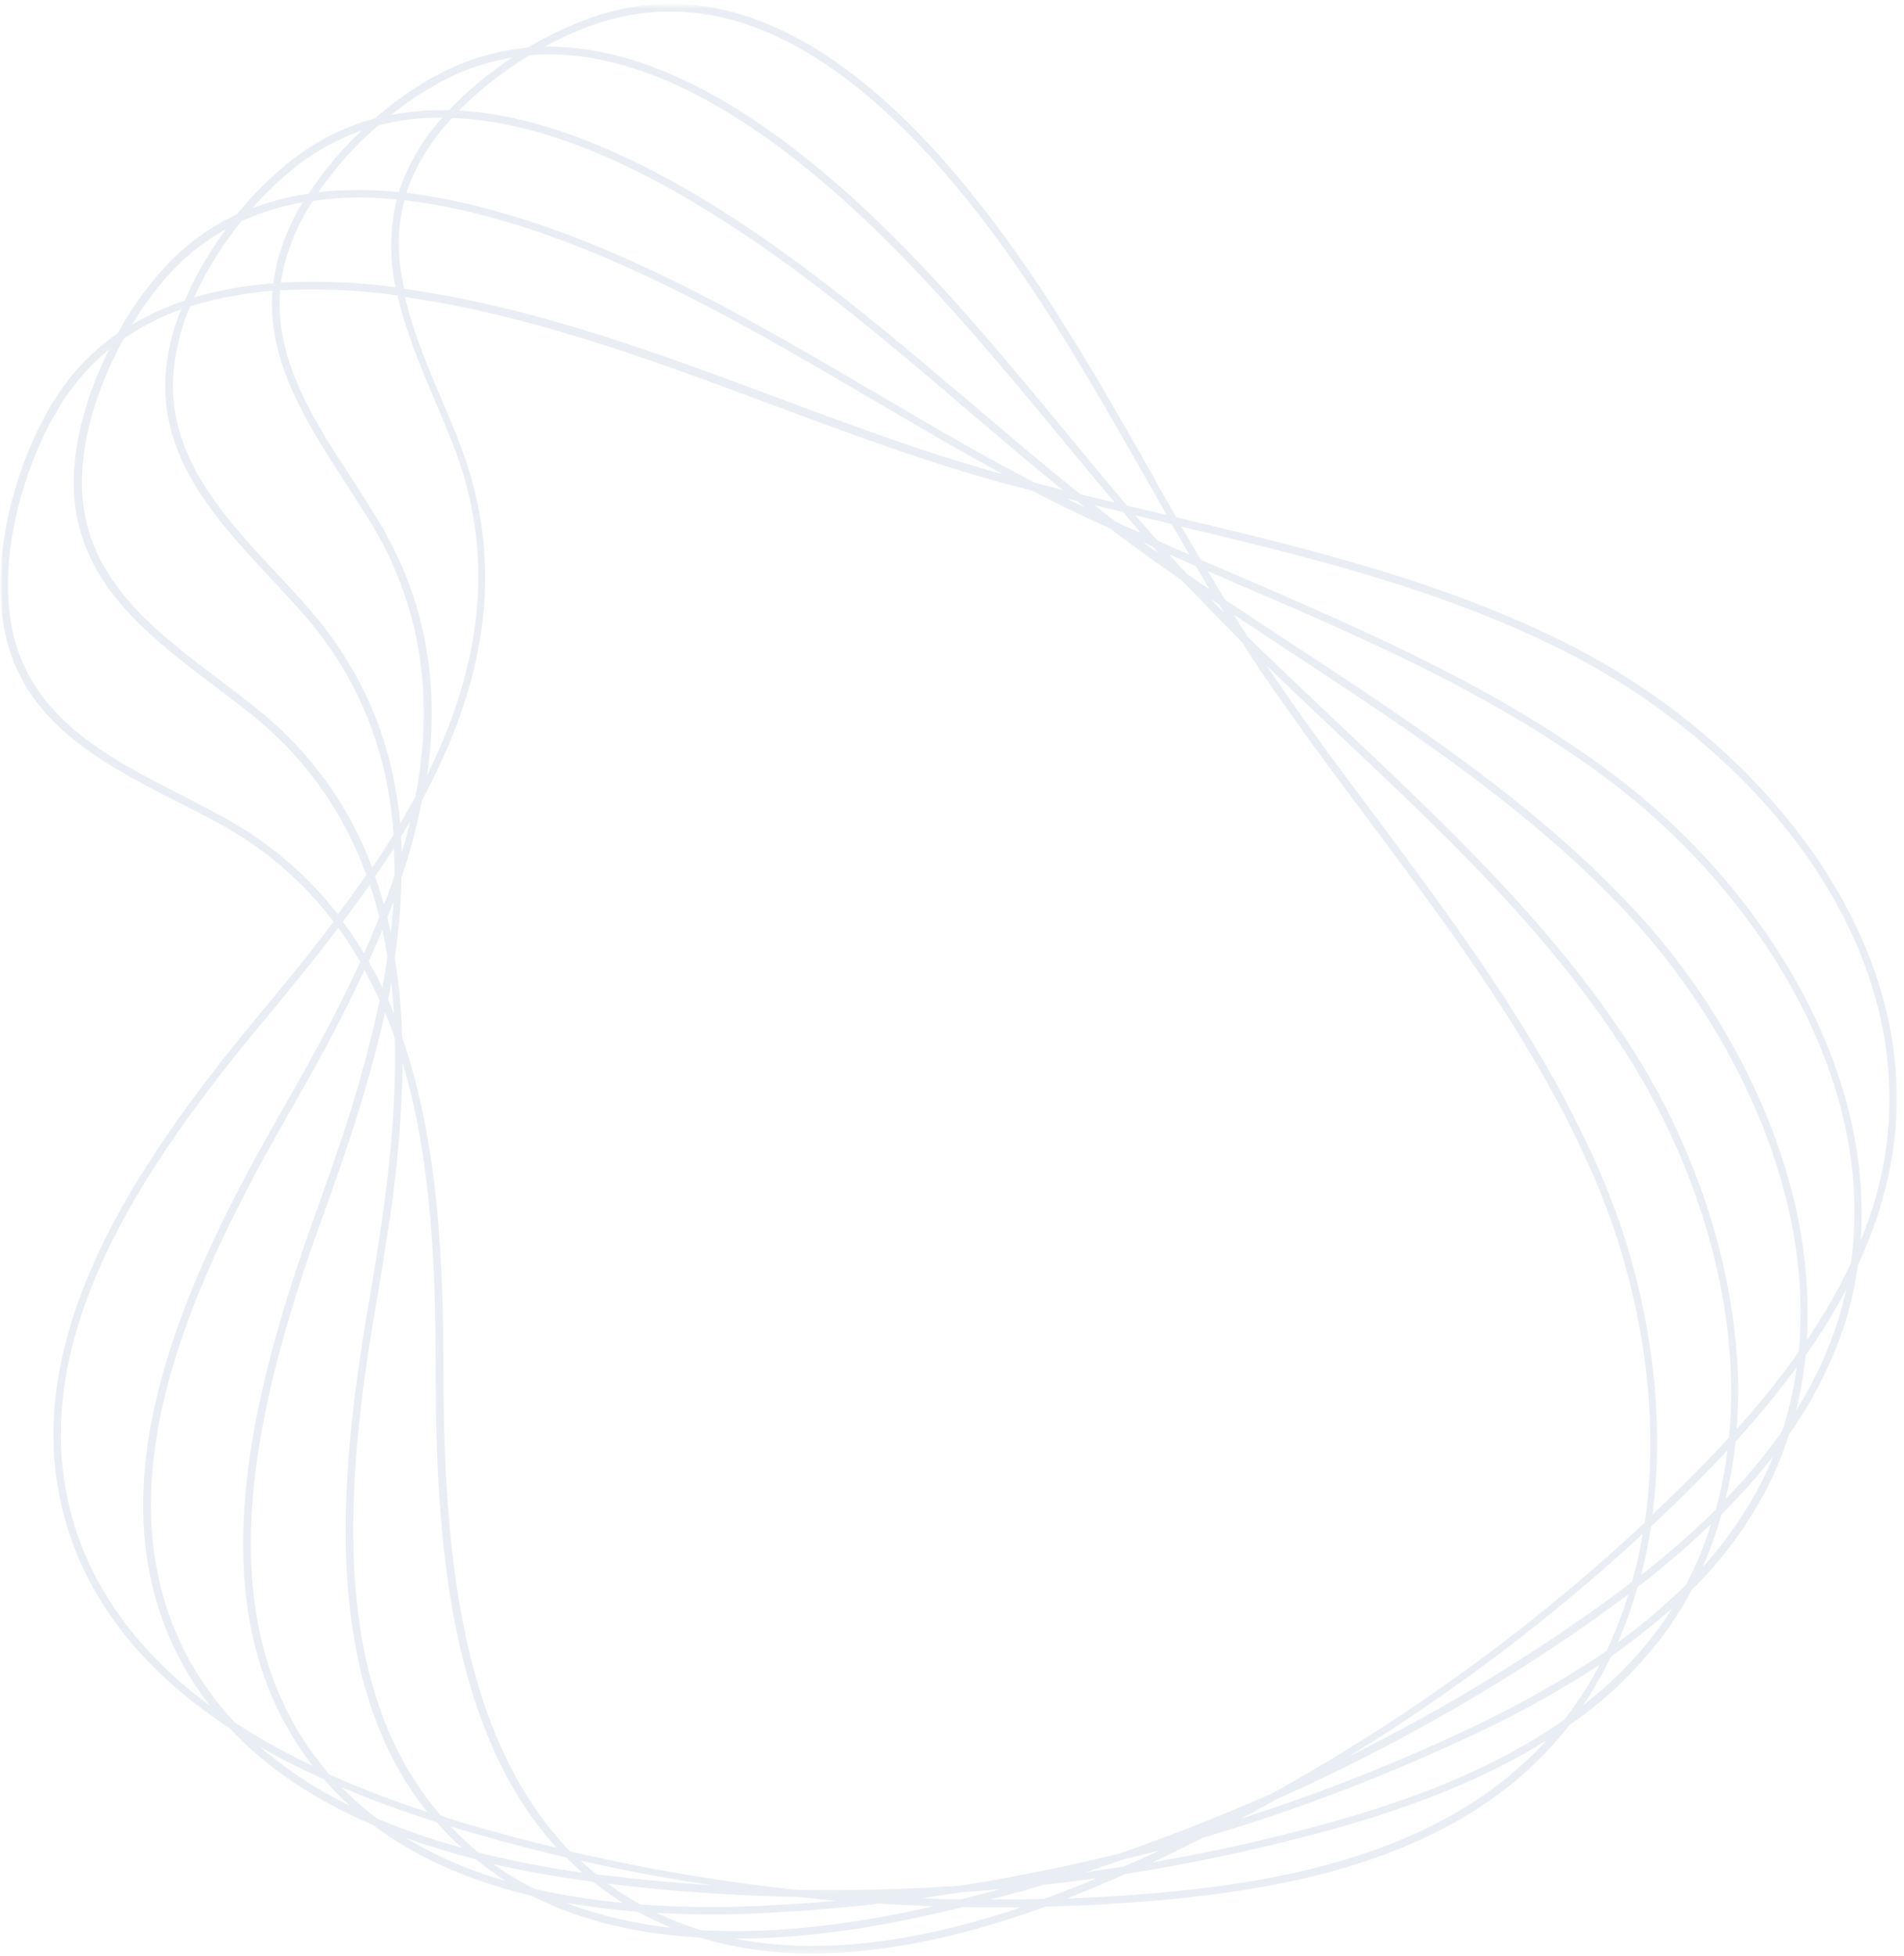 <svg xmlns="http://www.w3.org/2000/svg" width="338" height="347" fill="none"><mask id="a" width="338" height="347" x="0" y="0" maskUnits="userSpaceOnUse" style="mask-type:luminance"><path fill="#fff" d="M337.428.5H0v346.32h337.428z"/></mask><g mask="url(#a)"><mask id="b" width="337" height="347" x="0" y="0" maskUnits="userSpaceOnUse" style="mask-type:luminance"><path fill="#fff" d="M0 .65h336.96v346.17H0V.65Z"/></mask><g mask="url(#b)"><path fill="#D5DEEB" fill-opacity=".5" d="M321.8 151.22c-10.448-14.876-25.74-27.952-43.038-36.74-22.071-11.208-46.356-17.09-69.95-22.694-1.453-2.56-2.906-5.05-4.29-7.61-9.894-17.436-20.133-35.426-33.212-51.27C149.17 5.991 127.168-4.18 105.927 2.808c-4.29 1.451-8.442 3.39-12.316 5.673-5.605.484-11.001 2.144-15.913 4.775-4.013 2.144-7.75 4.773-11.141 7.747-5.397 1.454-10.448 4.015-14.876 7.474-3.528 2.837-6.78 6.02-9.617 9.548a40.964 40.964 0 0 0-13.353 9.963 63.048 63.048 0 0 0-7.819 11.139c-4.566 3.183-8.51 7.334-11.416 12.11C2.21 83-2.702 101.957 1.796 115.657c4.566 13.768 17.436 20.342 29.89 26.707a252.219 252.219 0 0 1 7.542 3.944c7.817 4.29 14.598 10.171 19.996 17.228-1.592 2.077-3.182 4.152-4.775 6.159-2.283 2.835-4.773 5.949-7.956 9.755-22.487 26.985-44.282 58.949-34.665 91.123 4.221 14.115 13.907 26.222 28.921 36.048 6.505 6.988 15.015 12.731 25.532 17.229 7.61 5.742 17.02 9.893 28.09 12.522 8.441 4.291 18.405 6.781 29.752 7.404a68.013 68.013 0 0 0 20.065 2.836c12.316 0 26.155-2.766 41.376-8.302 6.92-.208 13.77-.554 20.687-1.177 18.96-1.73 46.358-5.951 65.178-23.247a62.959 62.959 0 0 0 7.126-7.749c6.158-4.221 11.554-9.342 16.121-15.223 2.146-2.768 4.013-5.742 5.674-8.855 5.327-5.19 9.755-11.209 13.216-17.782 1.59-3.114 2.974-6.366 4.013-9.755a72.89 72.89 0 0 0 9.963-19.79 65.171 65.171 0 0 0 2.283-10.309 73.19 73.19 0 0 0 6.366-21.241c2.283-17.297-2.699-35.286-14.391-51.962M106.412 4.054c4.082-1.315 8.301-2.007 12.592-2.007 16.744 0 33.903 10.656 51.339 31.758C183.35 49.58 193.52 67.5 203.416 84.868c1.245 2.144 2.42 4.289 3.667 6.503l-.278-.07-6.711-1.59c-3.806-4.428-7.473-8.925-11.14-13.355-12.799-15.43-25.945-31.41-41.583-44.765-18.473-15.775-35.425-23.524-50.646-23.316a55.189 55.189 0 0 1 9.687-4.221ZM328.58 224.078c-2.215 4.773-4.844 9.34-7.819 13.698.485-9.201-.484-18.404-2.906-27.259-4.704-17.506-14.6-35.011-27.883-49.264-17.367-18.613-38.886-32.728-59.712-46.426-4.219-2.767-8.51-5.605-12.799-8.442-1.038-1.66-2.007-3.389-3.045-5.051l4.636 2.007c22.833 9.825 46.427 19.927 66.629 35.148 25.739 19.374 47.534 52.377 42.899 85.589m-29.338 57.151c-3.734 3.667-7.749 7.126-12.038 10.17a78.966 78.966 0 0 0 3.529-9.825c4.566-3.459 8.857-7.195 13.007-11.14-1.176 3.736-2.629 7.404-4.498 10.795m-174.841 61.233a59.2 59.2 0 0 1-7.819-3.046c3.044.139 6.157.278 9.34.278a172.1 172.1 0 0 0 10.241-.278 328.36 328.36 0 0 0 19.996-1.66c3.183.209 6.296.346 9.479.485-15.36 3.528-29.13 4.912-41.237 4.221Zm-82.752-36.879c-3.598-3.876-6.642-8.164-8.995-12.87-14.736-29.475.97-64.346 18.267-94.512 2.422-4.291 4.428-7.75 6.157-11.002a236.428 236.428 0 0 0 7.612-15.084 66.479 66.479 0 0 1 2.699 5.397 226.883 226.883 0 0 1-7.059 25.462 729.965 729.965 0 0 1-4.151 11.901c-11.9 33.073-21.448 70.504-1.384 97.489.278.345.484.691.762.968-4.845-2.283-9.479-4.842-13.908-7.749Zm175.604-196.915a76.698 76.698 0 0 0-2.353-2.42l1.523 1.036c.276.485.554.9.83 1.384m-.139 1.869 3.322 3.321c1.937 3.044 3.875 6.019 5.95 8.925 5.397 7.75 11.139 15.499 16.744 22.971 14.875 19.926 30.235 40.476 40.131 63.794 7.748 18.265 11.693 40.268 8.716 60.61-19.996 18.681-42.273 34.802-66.214 48.087-8.856 3.873-17.781 7.404-26.914 10.586-9.342 2.351-18.82 4.22-28.369 5.742-9.617.691-19.303.9-28.921.761a331.328 331.328 0 0 1-40.337-6.85c-19.373-19.927-22.349-52.999-22.486-83.58 0-4.912-.07-8.927-.14-12.592-.414-16.122-1.937-33.075-7.195-48.226-.138-4.775-.553-9.479-1.314-14.185.691-4.705 1.106-9.409 1.175-14.184a106.112 106.112 0 0 0 3.668-13.768c10.308-19.096 15.498-40.2 6.78-62.962-.969-2.63-2.075-5.19-3.252-7.958-2.56-6.088-5.12-12.108-6.572-18.334 2.214.345 4.428.69 6.71 1.106 20.066 3.736 39.439 10.932 58.19 17.921 13.629 5.05 27.676 10.309 41.998 14.183 1.522.415 3.043.762 4.497 1.177a247.105 247.105 0 0 0 9.618 4.773c1.383.693 2.837 1.314 4.219 1.938 2.837 2.214 5.744 4.289 8.649 6.365 1.247.9 2.561 1.799 3.875 2.699 2.49 2.49 4.982 5.12 7.472 7.68m89.808 144.537a223.232 223.232 0 0 1-6.711 6.989 318.589 318.589 0 0 1-6.85 6.641c.139-1.314.278-2.629.415-3.943 1.593-18.058-1.729-37.915-9.34-55.836-9.963-23.455-25.392-44.075-40.268-64.071-5.605-7.471-11.347-15.151-16.676-22.901-.899-1.245-1.729-2.559-2.629-3.806 4.222 4.082 8.512 8.095 12.662 12.04 18.06 17.02 36.809 34.594 50.579 55.837 12.8 19.648 21.171 45.18 18.818 69.05m-13.837 15.776a291.664 291.664 0 0 0 8.095-7.818c1.73-1.799 3.598-3.668 5.466-5.675a68.961 68.961 0 0 1-2.075 10.517 150.522 150.522 0 0 1-13.215 11.556c.691-2.768 1.314-5.605 1.729-8.58m-3.391 9.825a201.244 201.244 0 0 1-7.817 5.742c-13.493 9.479-27.608 17.852-42.345 25.186a335.897 335.897 0 0 0 52.03-39.37 58.984 58.984 0 0 1-1.868 8.442m-183.836 51.891c-.969-.76-1.868-1.59-2.768-2.42a327.876 327.876 0 0 0 23.248 4.358c-6.435-.415-12.87-1.038-19.235-1.799zm-27.607-10.448c-19.859-22.97-17.021-58.741-11.416-91.122.83-4.843 1.453-8.786 2.005-12.454 1.593-9.893 2.492-19.926 2.63-29.959 4.15 13.907 5.398 29.129 5.743 43.659.07 3.668.139 7.68.139 12.592.068 30.099 2.974 62.687 21.447 83.028-6.572-1.592-13.076-3.321-19.442-5.327l-1.106-.417m-8.303-142.253c-.345-.83-.693-1.73-1.038-2.56.208-.969.415-2.007.554-2.976.208 1.799.345 3.667.484 5.536m-.554-14.391c-.206-.9-.415-1.799-.621-2.699.345-.969.76-1.937 1.106-2.837-.14 1.799-.276 3.667-.485 5.536m1.938-14.254c0-.9-.07-1.869-.139-2.768.554-.899 1.038-1.729 1.592-2.629a77.608 77.608 0 0 1-1.453 5.397M49.744 51.518c6.92-.346 13.908-.07 20.827.899 1.452 6.435 4.15 12.8 6.781 19.027 1.175 2.698 2.214 5.327 3.25 7.888 7.958 20.826 4.015 40.338-4.773 58.19 2.145-15.015.276-30.307-8.649-45.113-1.453-2.422-2.974-4.773-4.566-7.265-6.92-10.517-13.907-21.38-12.87-33.627m22.072-15.984c8.51.97 17.92 3.391 28.16 7.198 19.097 7.195 36.947 17.643 54.175 27.743 7.819 4.567 15.775 9.272 23.94 13.7-13.837-3.804-27.468-8.925-40.683-13.837-18.751-6.989-38.193-14.184-58.396-17.921-2.492-.415-4.912-.83-7.265-1.175-1.176-5.26-1.384-10.448.07-15.708m120.668 54.453c-1.039-.485-2.077-.97-3.046-1.521.623.137 1.177.276 1.799.415l1.247 1.106m13.215 8.234c-.899-.691-1.868-1.315-2.768-2.006l1.66.76 1.108 1.246m-7.749-5.743c-1.247-.899-2.423-1.868-3.598-2.837 1.66.415 3.389.83 4.982 1.178 1.036 1.245 2.075 2.42 3.113 3.665a36.817 36.817 0 0 1-4.497-2.005m-6.159-4.775c-6.711-5.396-13.216-10.932-19.649-16.396-15.292-12.94-31.067-26.362-48.71-36.81-15.638-9.202-29.614-14.184-41.93-14.875 3.737-3.806 7.958-7.058 12.524-9.826 1.106-.07 2.214-.139 3.39-.139 14.738 0 31.136 7.682 49.056 22.972 15.498 13.285 28.714 29.197 41.445 44.56a1296.11 1296.11 0 0 0 9.963 11.968c-2.077-.485-4.082-.97-6.089-1.454m-69.05-52.03c17.573 10.378 33.348 23.733 48.569 36.74 5.675 4.843 11.417 9.757 17.367 14.53-1.59-.415-3.182-.83-4.842-1.245-9.964-5.12-19.651-10.863-29.06-16.398-17.298-10.102-35.149-20.62-54.383-27.815-10.241-3.805-19.72-6.227-28.23-7.265.208-.691.415-1.315.693-1.936 1.73-4.221 4.289-8.027 7.402-11.347 12.385.415 26.57 5.327 42.484 14.736M71.608 31.8c-.276.76-.554 1.521-.83 2.284a70.053 70.053 0 0 0-14.252 0c3.044-4.36 6.572-8.373 10.654-11.832 3.667-.969 7.404-1.384 11.208-1.384h.14c-2.907 3.183-5.258 6.92-6.92 10.932m-8.095 3.25c2.214 0 4.497.14 6.92.348a34.808 34.808 0 0 0-.209 15.567 111.05 111.05 0 0 0-20.341-.83c.069-.691.208-1.315.345-2.006a36.112 36.112 0 0 1 5.33-12.455 50.723 50.723 0 0 1 7.955-.623m-14.6 12.801c-.136.83-.275 1.593-.414 2.423a68.688 68.688 0 0 0-14.046 2.49c2.214-4.843 5.051-9.34 8.373-13.492 3.459-1.59 7.126-2.698 10.932-3.39a37.578 37.578 0 0 0-4.844 11.97m-.551 3.737c-.97 12.592 6.157 23.594 13.076 34.25 1.59 2.49 3.113 4.843 4.567 7.195 9.479 15.845 10.793 32.311 7.75 48.294-.9 1.592-1.801 3.183-2.7 4.775-1.246-13.354-5.95-26.224-15.982-37.848-1.8-2.144-3.737-4.151-5.812-6.365-9.342-10.033-18.96-20.342-18.545-34.318a37.62 37.62 0 0 1 3.046-13.215c4.773-1.454 9.618-2.353 14.6-2.768M29.332 67.57c-.414 14.53 9.412 25.047 18.96 35.287 2.005 2.214 3.943 4.221 5.742 6.296 10.309 11.901 14.876 25.186 15.845 38.954-1.245 1.937-2.49 3.943-3.807 5.811a65.104 65.104 0 0 0-20.202-27.952c-2.145-1.729-4.428-3.459-6.78-5.258-10.933-8.233-22.21-16.743-24.218-30.582-1.384-9.549 1.938-20.757 7.128-30.03 3.113-2.143 6.572-3.942 10.17-5.187-1.73 4.082-2.629 8.301-2.837 12.661m40.616 82.889c.07 1.66.07 3.253.07 4.912a64.857 64.857 0 0 1-1.869 5.121c-.484-1.66-.969-3.391-1.592-4.982a127.687 127.687 0 0 0 3.391-5.051m-2.629 12.247c-.83 2.144-1.73 4.291-2.698 6.435a79.156 79.156 0 0 0-3.737-5.605 541.27 541.27 0 0 0 4.773-6.572c.624 1.799 1.178 3.804 1.662 5.742m.552 2.283c.348 1.591.693 3.252.902 4.843-.278 1.799-.554 3.598-.902 5.397-.76-1.591-1.52-3.114-2.42-4.635.83-1.868 1.66-3.736 2.42-5.605M55.833 311.534c-19.58-26.501-10.172-63.517 1.66-96.244 1.662-4.636 2.976-8.371 4.152-11.901 2.629-7.817 4.912-15.705 6.71-23.731.624 1.521 1.248 3.044 1.732 4.634.276 11.348-.9 22.973-2.561 34.111a616.303 616.303 0 0 1-2.006 12.455c-5.535 31.965-8.372 67.184 10.31 90.639a179.132 179.132 0 0 1-17.505-6.711c-.832-1.177-1.662-2.214-2.492-3.252m21.656 11.762c1.108 1.314 2.353 2.559 3.598 3.736.278.276.623.553.969.83a117.476 117.476 0 0 1-15.084-5.19 53.419 53.419 0 0 1-6.364-5.603c5.188 2.283 10.793 4.289 16.881 6.227m4.497 2.768c-.69-.624-1.314-1.315-2.005-2.008 6.78 2.077 13.63 3.876 20.548 5.536.899.899 1.868 1.799 2.837 2.698-6.226-.899-12.383-2.075-18.404-3.598-1.038-.83-2.007-1.729-2.976-2.628m23.318 7.818a64.218 64.218 0 0 0 4.152 3.044l1.038.691a119.675 119.675 0 0 1-15.707-2.49 68.321 68.321 0 0 1-7.196-4.36c5.536 1.247 11.486 2.284 17.713 3.115m4.912 1.936c-.76-.484-1.523-1.036-2.283-1.59 11.14 1.384 22.418 2.144 33.626 2.353 2.284.206 4.567.484 6.85.691a368.91 368.91 0 0 1-12.316.83c-7.471.415-15.014.345-22.486-.207a146.242 146.242 0 0 1-3.391-2.077m53.553.969c2.284-.345 4.636-.691 6.92-1.038 2.283-.137 4.566-.346 6.919-.552-2.283.621-4.566 1.175-6.919 1.799-2.353 0-4.636-.07-6.92-.209m21.45-2.352c3.182-.346 6.296-.761 9.478-1.176-3.182 1.314-6.296 2.559-9.409 3.667-3.115.07-6.298.139-9.411.07 3.113-.763 6.228-1.593 9.342-2.561m7.402-2.214c2.215-.691 4.36-1.454 6.574-2.214 2.214-.554 4.497-1.106 6.711-1.73a129.82 129.82 0 0 1-6.435 2.905c-2.284.348-4.567.693-6.85 1.039m20.758-6.088c16.051-4.706 31.689-10.656 46.84-17.713 8.234-3.736 16.123-8.095 23.733-13.009-1.799 3.461-3.943 6.713-6.296 9.757-14.046 9.824-30.72 15.29-43.52 18.751-9.688 2.629-19.512 4.773-29.475 6.503 2.905-1.384 5.811-2.768 8.718-4.289m46.288-18.89c-12.8 6.02-25.946 11.141-39.37 15.429 2.076-1.106 4.082-2.144 6.089-3.32 19.788-8.787 38.678-19.443 56.321-31.827 2.006-1.454 4.152-2.976 6.366-4.636a76.962 76.962 0 0 1-3.876 10.032c-8.095 5.467-16.674 10.24-25.53 14.322m48.433-51.476a153.494 153.494 0 0 0 10.862-13.216c-.553 3.874-1.383 7.68-2.561 11.347a99.761 99.761 0 0 1-10.1 12.108 72.059 72.059 0 0 0 1.799-10.239m.206-2.214c.348-4.982.348-9.896-.137-14.878-1.592-18.058-8.303-37.015-18.89-53.344-13.906-21.38-32.657-39.023-50.785-56.113-5.603-5.327-11.417-10.793-17.02-16.259-.83-1.314-1.662-2.561-2.422-3.876 3.459 2.284 6.989 4.636 10.378 6.85 20.757 13.631 42.206 27.676 59.504 46.219 18.82 20.204 33.072 49.679 30.374 77.701a148.82 148.82 0 0 1-11.002 13.7m-93.612-149.036c-1.384-.9-2.768-1.869-4.083-2.768a134.82 134.82 0 0 1-3.045-3.39c1.592.692 3.115 1.385 4.705 2.075.83 1.315 1.593 2.699 2.423 4.083m-9.273-8.65c-1.314-1.45-2.559-2.974-3.874-4.427l4.913 1.177 1.522.346 3.114 5.397c-1.938-.83-3.806-1.593-5.675-2.492M78.319 14.503c3.945-2.145 8.165-3.529 12.594-4.291a65.845 65.845 0 0 0-11.21 9.342 50.666 50.666 0 0 0-10.24.83c2.768-2.214 5.743-4.221 8.856-5.881ZM52.511 29.585c3.53-2.767 7.474-4.913 11.695-6.434-3.53 3.32-6.713 7.125-9.411 11.208-3.39.484-6.711 1.384-9.964 2.56 2.284-2.63 4.913-5.12 7.68-7.333M29.75 48.959c2.975-3.322 6.503-6.159 10.379-8.303-2.907 3.943-5.397 8.164-7.335 12.661-3.252 1.108-6.365 2.492-9.341 4.291 1.798-3.113 3.945-5.95 6.297-8.649m10.17 96.174c-2.422-1.314-4.981-2.629-7.61-4.013-12.177-6.228-24.77-12.661-29.199-25.946-4.428-13.285.484-31.758 7.543-43.175a41.75 41.75 0 0 1 8.716-10.033c-4.497 8.995-7.265 19.373-5.948 28.37 2.144 14.39 13.63 23.039 24.769 31.479 2.353 1.799 4.636 3.461 6.71 5.19 9.204 7.403 16.123 17.159 20.136 28.229-1.662 2.352-3.322 4.705-5.051 6.988a65.478 65.478 0 0 0-20.066-17.089M13.073 270.158c-9.41-31.62 12.11-63.171 34.457-89.878 3.182-3.805 5.674-6.918 7.958-9.755 1.52-1.938 3.043-3.876 4.566-5.881 1.384 1.936 2.699 3.943 3.874 6.018a227.135 227.135 0 0 1-8.025 15.914c-1.73 3.252-3.737 6.713-6.16 11.001-17.504 30.514-33.348 65.731-18.334 95.829 1.66 3.252 3.598 6.365 5.881 9.27-12.385-9.201-20.48-20.063-24.217-32.518m33.005 39.714c3.528 2.077 7.333 4.014 11.415 5.813 1.453 1.66 2.976 3.251 4.636 4.704a73.803 73.803 0 0 1-16.05-10.517Zm26.015 16.261a135.967 135.967 0 0 0 12.316 3.735c1.729 1.384 3.528 2.698 5.396 3.875a71.744 71.744 0 0 1-17.713-7.61m28.368 11.484c4.013.693 8.302 1.247 12.731 1.593a67.754 67.754 0 0 0 5.949 2.837c-6.365-.693-12.662-2.146-18.68-4.43m30.027 6.366c10.656 0 22.488-1.454 35.426-4.428 1.661-.345 3.252-.76 4.912-1.175 2.077.067 4.151.067 6.228.067h4.152c-19.375 6.505-36.394 8.373-50.718 5.536m139.903-31.066c-18.473 17.02-45.597 21.172-64.346 22.901-5.536.485-11.071.83-16.607 1.039 1.868-.761 3.806-1.523 5.744-2.353 1.59-.691 3.113-1.314 4.636-2.005 11.623-1.799 23.177-4.291 34.594-7.335 11.762-3.183 26.776-8.027 40.061-16.329-1.245 1.384-2.559 2.768-4.082 4.082m23.109-22.763a68.03 68.03 0 0 1-12.455 12.385 71.555 71.555 0 0 0 4.982-8.649 126.49 126.49 0 0 0 10.795-8.511 49.93 49.93 0 0 1-3.322 4.775m18.819-26.431a71.82 71.82 0 0 1-10.1 14.392c1.384-3.045 2.49-6.228 3.389-9.411a116.301 116.301 0 0 0 9.133-10.239 59.289 59.289 0 0 1-2.422 5.258m13.908-29.267a69.007 69.007 0 0 1-7.403 15.845c.829-3.253 1.383-6.505 1.729-9.827 2.629-3.734 5.051-7.61 7.195-11.692-.415 1.868-.899 3.806-1.521 5.674m8.649-31.274a64.978 64.978 0 0 1-4.566 16.883c.899-12.594-1.73-25.877-7.889-39.023-7.68-16.468-20.48-31.967-36.047-43.659-20.341-15.291-44.005-25.462-66.907-35.356l-6.296-2.698c-1.176-1.938-2.284-3.946-3.459-5.882 23.109 5.466 46.84 11.348 68.359 22.28 31.828 16.12 61.717 49.471 56.805 87.455"/></g></g></svg>